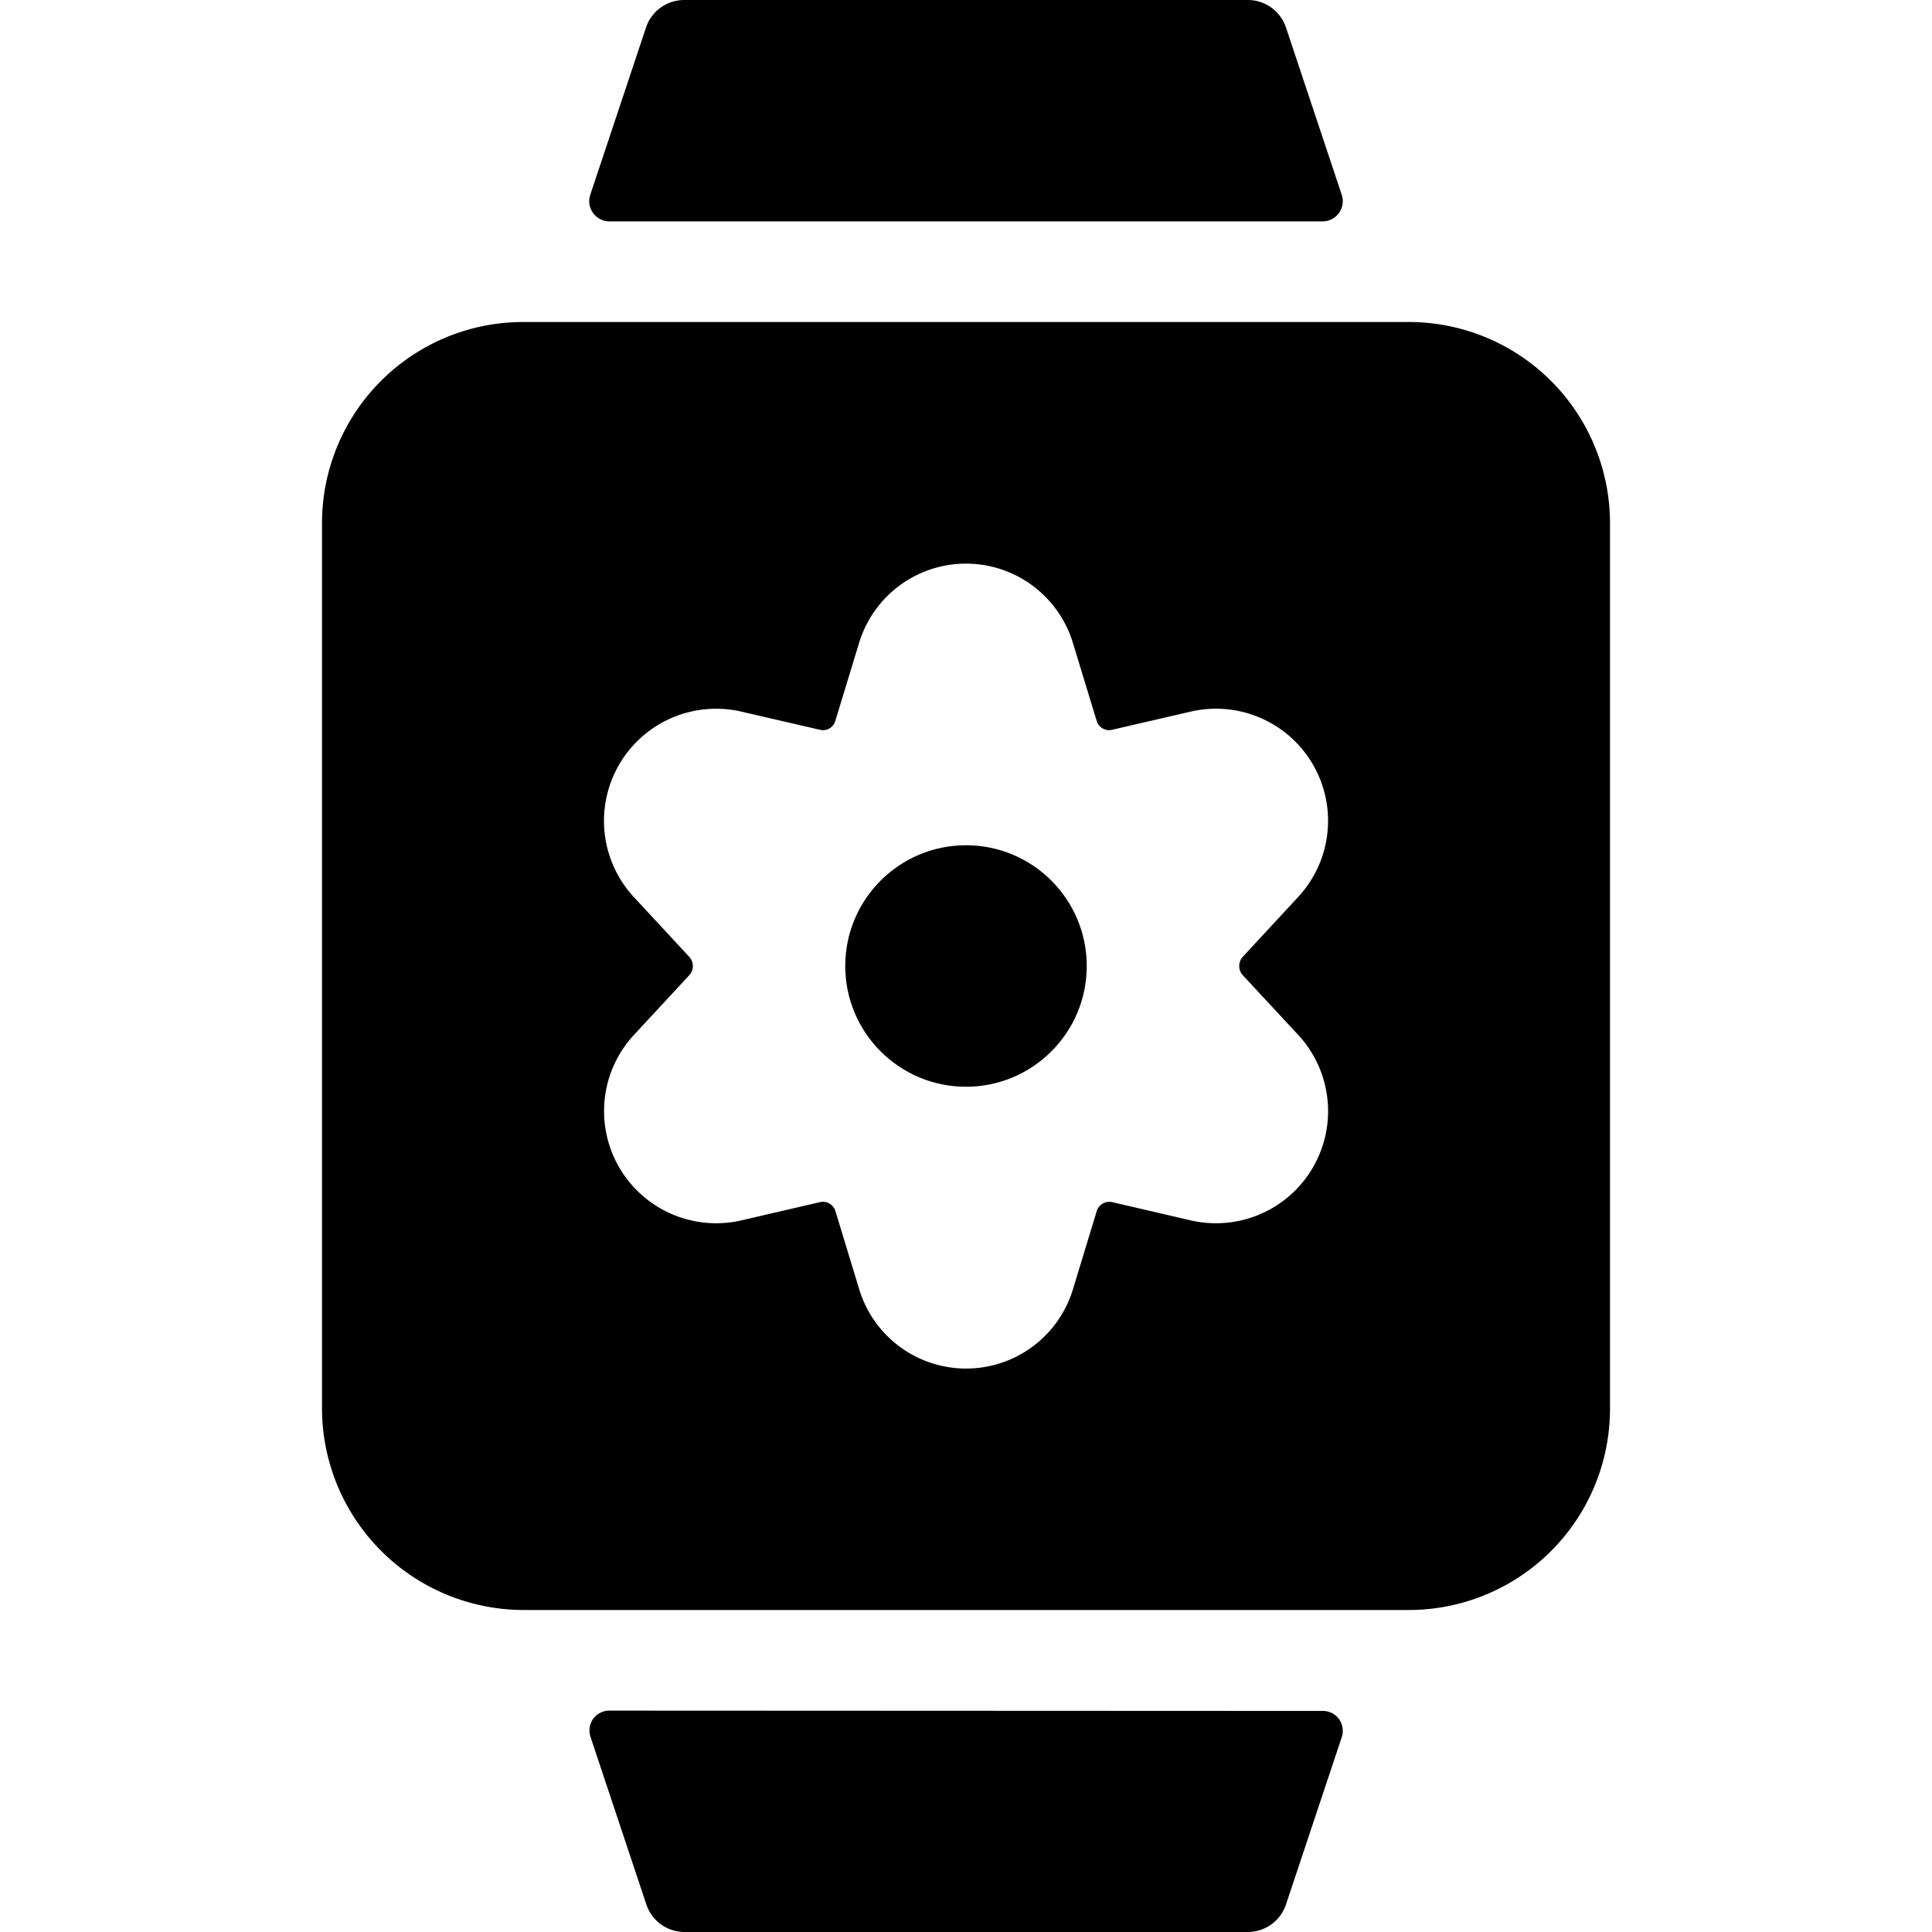 <svg xmlns="http://www.w3.org/2000/svg" viewBox="0 0 24 24"><title>smart-watch-square-settings</title><path d="M16.43,2.75a.251.251,0,0,0,.238-.329L15.975.342A.5.5,0,0,0,15.5,0h-7a.5.5,0,0,0-.475.342L7.332,2.421a.251.251,0,0,0,.238.329Z"/><path d="M7.57,21.25a.248.248,0,0,0-.2.1.251.251,0,0,0-.035.225l.693,2.079A.5.5,0,0,0,8.5,24h7a.5.5,0,0,0,.475-.342l.693-2.079a.251.251,0,0,0-.035-.225.248.248,0,0,0-.2-.1Z"/><path d="M17.5,4H6.5A2.5,2.5,0,0,0,4,6.5v11A2.508,2.508,0,0,0,6.5,20h11A2.5,2.5,0,0,0,20,17.5V6.5A2.5,2.5,0,0,0,17.5,4ZM8.562,11.886l-.687-.741a1.393,1.393,0,0,1,1.33-2.306l.982.227a.159.159,0,0,0,.19-.112l.295-.968a1.388,1.388,0,0,1,2.656,0h0l.295.968a.16.16,0,0,0,.19.112l.982-.227a1.392,1.392,0,0,1,1.329,2.306l-.686.741a.17.17,0,0,0,0,.228l.688.741a1.393,1.393,0,0,1-1.33,2.306l-.982-.228a.163.163,0,0,0-.19.112l-.295.969a1.387,1.387,0,0,1-2.656,0l-.295-.969a.162.162,0,0,0-.19-.112l-.982.228a1.393,1.393,0,0,1-1.329-2.307l.686-.74A.169.169,0,0,0,8.562,11.886Z"/><circle cx="12" cy="12" r="1.5"/></svg>